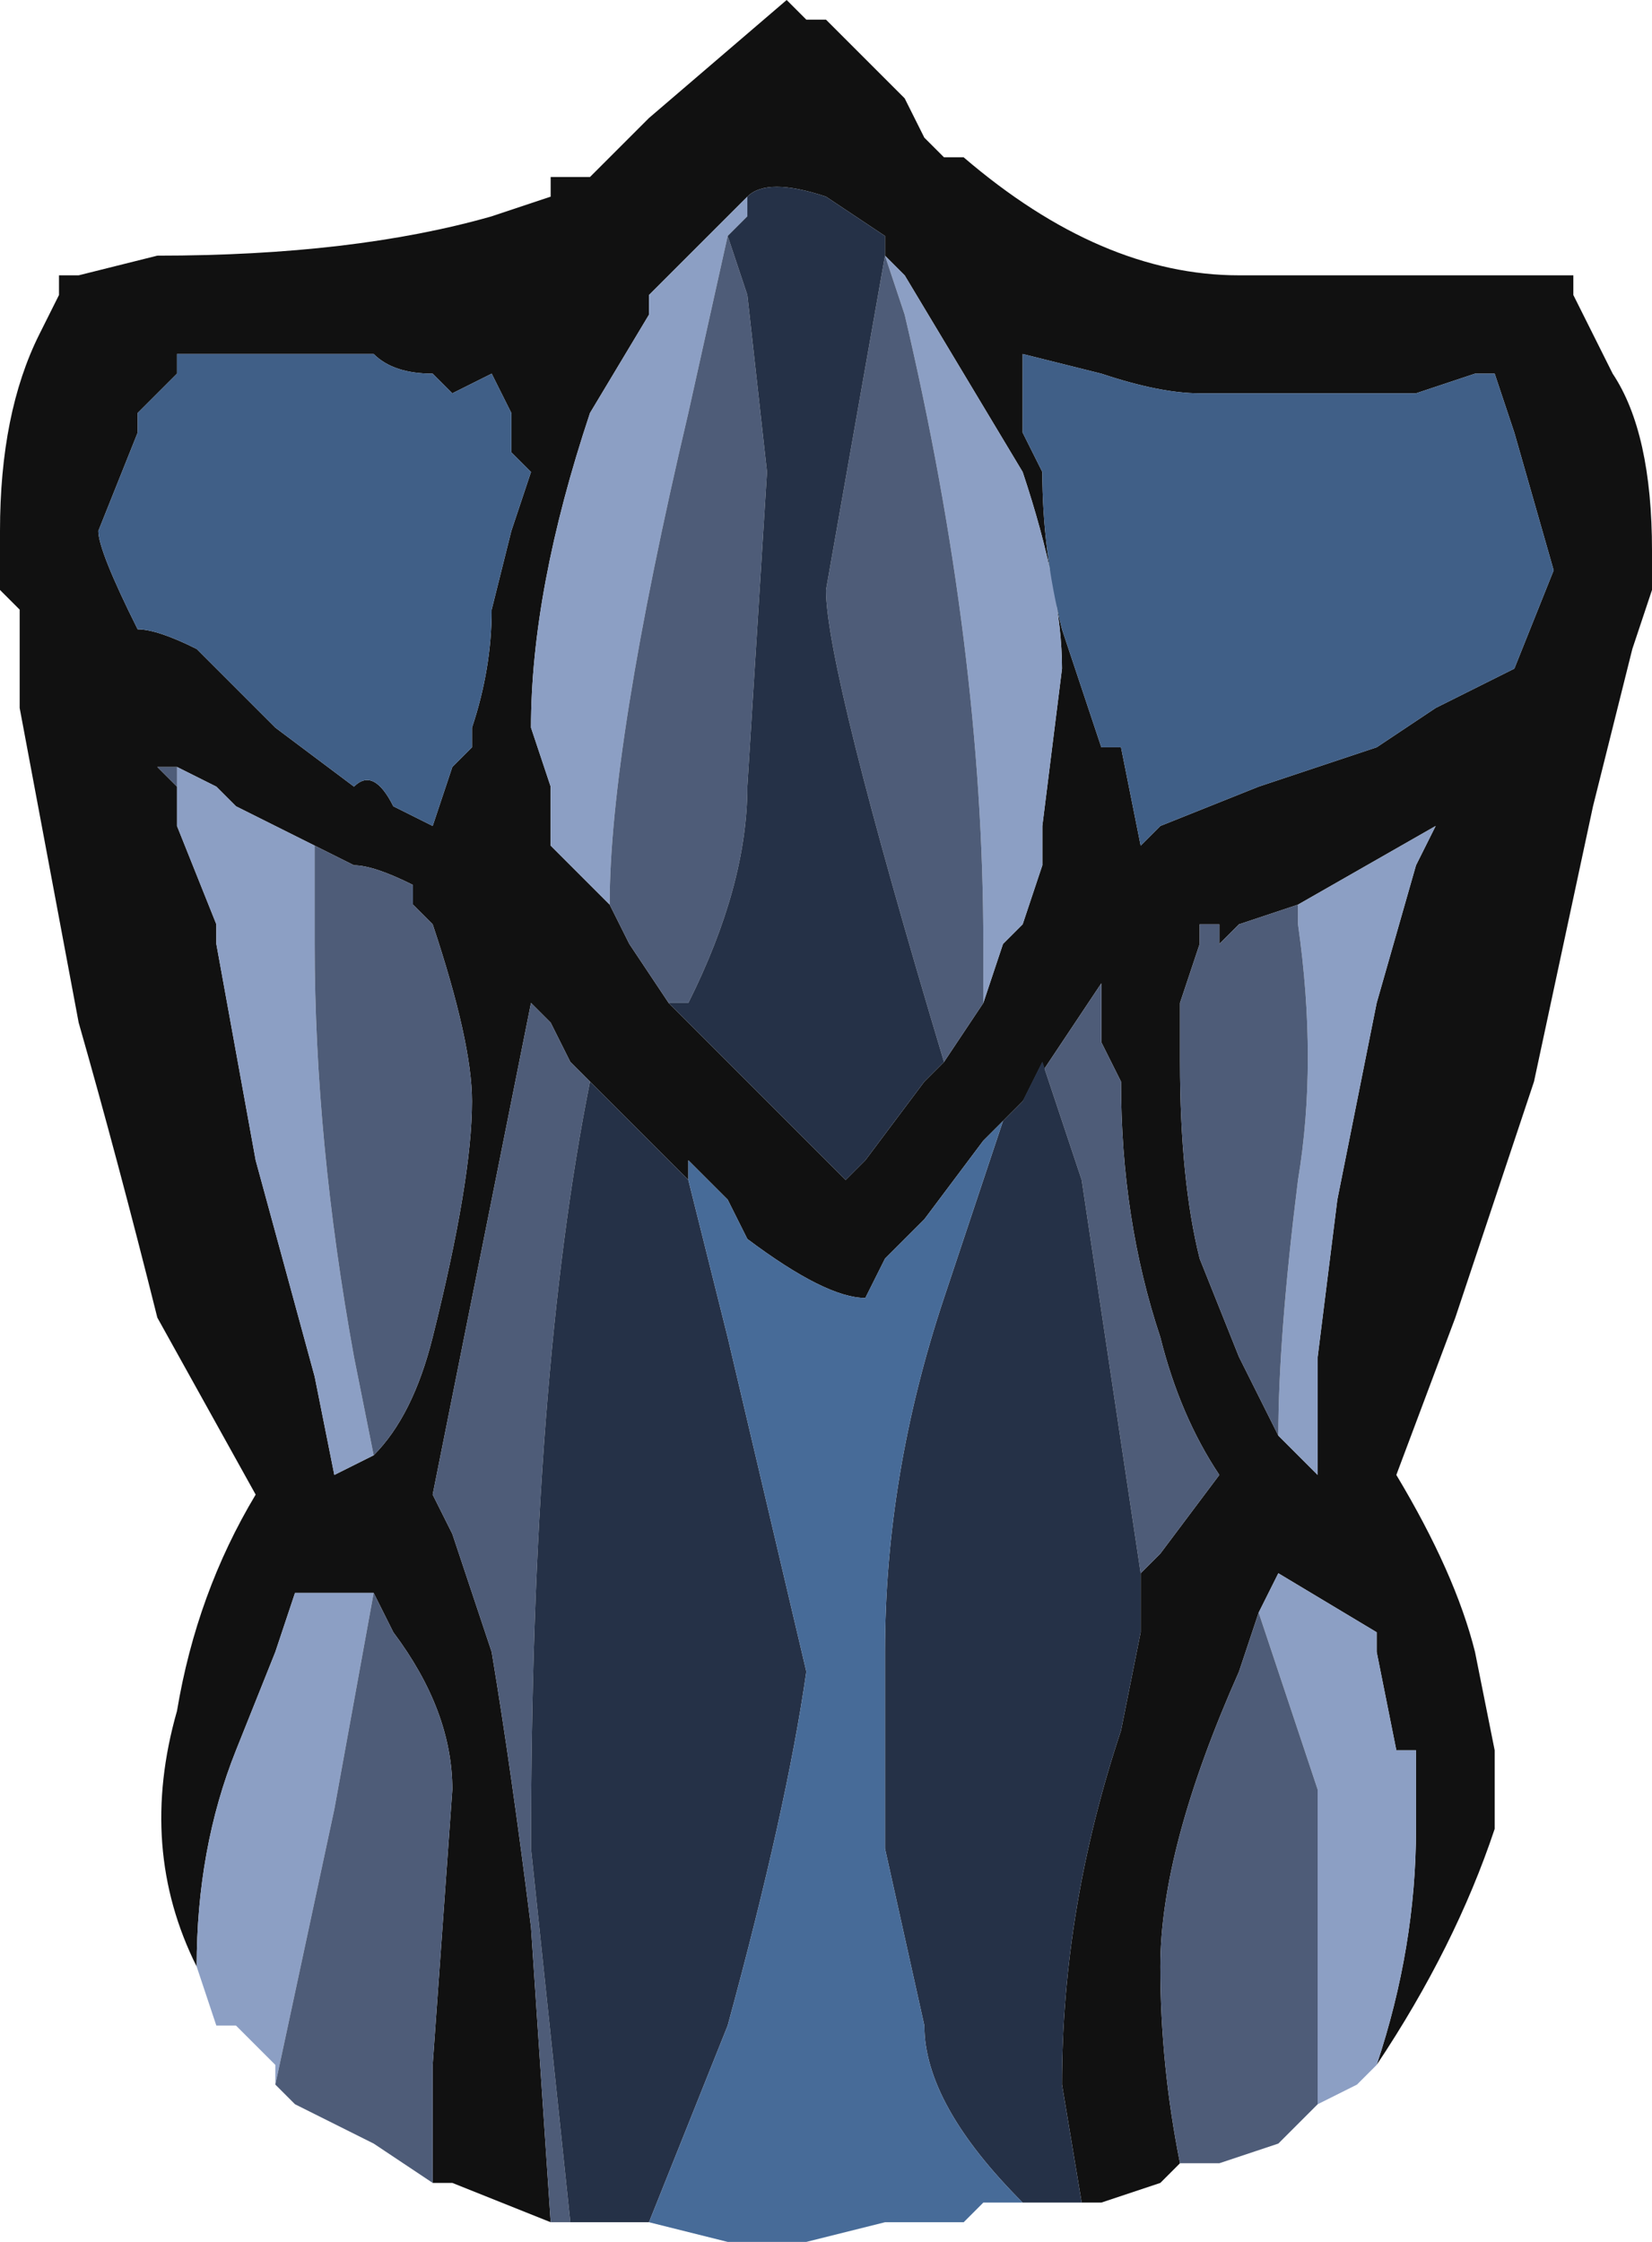 <?xml version="1.0" encoding="UTF-8" standalone="no"?>
<svg xmlns:ffdec="https://www.free-decompiler.com/flash" xmlns:xlink="http://www.w3.org/1999/xlink" ffdec:objectType="frame" height="39.9px" width="29.4px" xmlns="http://www.w3.org/2000/svg">
  <g transform="matrix(1.0, 0.0, 0.0, 1.0, 13.3, 20.65)">
    <use ffdec:characterId="1409" height="5.7" transform="matrix(7.0, 0.0, 0.0, 7.0, -13.3, -20.65)" width="4.2" xlink:href="#shape0"/>
  </g>
  <defs>
    <g id="shape0" transform="matrix(1.0, 0.0, 0.0, 1.0, 1.9, 2.95)">
      <path d="M-1.4 2.05 Q-1.55 1.75 -1.45 1.4 -1.4 1.1 -1.25 0.85 L-1.5 0.4 Q-1.6 0.0 -1.7 -0.35 L-1.85 -1.15 -1.85 -1.4 -1.9 -1.45 -1.9 -1.6 Q-1.9 -1.9 -1.8 -2.1 L-1.75 -2.2 -1.75 -2.25 -1.7 -2.25 -1.5 -2.3 Q-1.0 -2.3 -0.65 -2.4 L-0.5 -2.45 -0.5 -2.5 -0.4 -2.5 -0.25 -2.65 0.1 -2.95 0.15 -2.9 0.2 -2.9 0.4 -2.7 0.45 -2.6 0.5 -2.55 0.55 -2.55 Q0.9 -2.25 1.25 -2.25 L2.1 -2.25 2.1 -2.2 2.2 -2.0 Q2.3 -1.85 2.3 -1.55 L2.3 -1.45 2.25 -1.3 2.15 -0.9 2.0 -0.2 1.8 0.4 1.65 0.8 Q1.8 1.05 1.85 1.25 L1.9 1.5 1.9 1.7 Q1.8 2.0 1.6 2.3 1.7 2.0 1.7 1.7 L1.7 1.5 1.65 1.5 1.6 1.25 1.6 1.2 1.35 1.05 1.3 1.15 1.25 1.3 Q1.05 1.75 1.05 2.05 1.05 2.3 1.1 2.55 L1.05 2.6 0.9 2.65 0.85 2.65 0.8 2.35 Q0.8 1.9 0.95 1.45 L1.0 1.2 1.0 1.05 1.05 1.0 1.2 0.8 Q1.1 0.65 1.05 0.45 0.95 0.15 0.95 -0.2 L0.9 -0.3 0.9 -0.45 0.7 -0.15 0.65 -0.1 0.6 -0.05 0.45 0.15 0.35 0.25 0.3 0.35 Q0.2 0.35 0.0 0.2 L-0.05 0.1 -0.15 0.0 -0.15 0.05 -0.4 -0.2 -0.45 -0.25 -0.5 -0.35 -0.55 -0.4 -0.8 0.85 -0.75 0.95 -0.65 1.25 Q-0.6 1.55 -0.55 1.95 L-0.5 2.7 -0.75 2.6 -0.8 2.6 -0.8 2.3 -0.75 1.6 Q-0.75 1.4 -0.9 1.2 L-0.95 1.1 -1.15 1.1 -1.2 1.25 -1.3 1.5 Q-1.4 1.75 -1.4 2.05 M1.95 -1.85 L1.9 -2.0 1.85 -2.0 1.7 -1.95 1.15 -1.95 Q1.05 -1.95 0.9 -2.0 L0.7 -2.05 0.7 -1.85 0.75 -1.75 Q0.75 -1.55 0.8 -1.35 L0.9 -1.05 0.95 -1.05 1.0 -0.8 1.05 -0.85 1.3 -0.95 1.6 -1.05 1.75 -1.15 1.95 -1.25 2.05 -1.5 1.95 -1.85 M0.35 -2.3 L0.35 -2.35 0.2 -2.45 Q0.05 -2.5 0.0 -2.45 L-0.25 -2.2 -0.25 -2.15 -0.4 -1.9 Q-0.55 -1.45 -0.55 -1.1 L-0.5 -0.95 -0.5 -0.8 -0.35 -0.65 -0.3 -0.55 -0.2 -0.4 0.25 0.05 0.3 0.0 0.45 -0.2 0.5 -0.25 0.6 -0.4 0.65 -0.55 0.7 -0.6 0.75 -0.75 0.75 -0.85 0.8 -1.25 Q0.8 -1.45 0.7 -1.75 L0.4 -2.25 0.35 -2.3 M1.35 0.7 L1.45 0.8 Q1.45 0.65 1.45 0.5 L1.5 0.1 1.6 -0.4 1.7 -0.75 1.75 -0.85 1.4 -0.65 1.25 -0.6 1.2 -0.55 1.2 -0.6 1.15 -0.6 1.15 -0.55 1.1 -0.4 1.1 -0.25 Q1.1 0.05 1.15 0.25 L1.25 0.5 1.35 0.7 M-1.45 -2.05 L-1.45 -2.0 -1.55 -1.9 -1.55 -1.85 -1.65 -1.6 Q-1.65 -1.55 -1.55 -1.35 -1.5 -1.35 -1.4 -1.3 L-1.2 -1.1 -1.0 -0.95 Q-0.95 -1.0 -0.9 -0.9 L-0.8 -0.85 -0.75 -1.0 -0.7 -1.05 -0.7 -1.1 Q-0.65 -1.25 -0.65 -1.4 L-0.6 -1.6 -0.55 -1.75 -0.6 -1.8 -0.6 -1.9 -0.65 -2.0 -0.75 -1.95 -0.8 -2.0 Q-0.9 -2.0 -0.95 -2.05 L-1.45 -2.05 M-1.45 -0.95 L-1.45 -0.85 -1.35 -0.6 -1.35 -0.55 -1.25 0.0 -1.1 0.55 -1.05 0.8 -0.95 0.75 Q-0.85 0.65 -0.8 0.45 -0.7 0.05 -0.7 -0.15 -0.7 -0.3 -0.8 -0.6 L-0.85 -0.65 -0.85 -0.7 Q-0.95 -0.75 -1.0 -0.75 L-1.2 -0.85 -1.3 -0.9 -1.35 -0.95 -1.45 -1.0 -1.5 -1.0 -1.45 -0.95" fill="#111111" fill-rule="evenodd" stroke="none"/>
      <path d="M-1.4 2.05 Q-1.4 1.75 -1.3 1.5 L-1.2 1.25 -1.15 1.1 -0.95 1.1 -1.05 1.65 -1.2 2.35 -1.2 2.3 -1.3 2.2 -1.35 2.2 -1.4 2.05 M1.3 1.15 L1.35 1.05 1.6 1.2 1.6 1.25 1.65 1.5 1.7 1.5 1.7 1.7 Q1.7 2.0 1.6 2.3 L1.55 2.35 1.45 2.4 1.45 1.6 1.3 1.15 M0.0 -2.45 L0.0 -2.4 -0.05 -2.35 -0.15 -1.9 Q-0.35 -1.05 -0.35 -0.65 L-0.5 -0.8 -0.5 -0.95 -0.55 -1.1 Q-0.55 -1.45 -0.4 -1.9 L-0.25 -2.15 -0.25 -2.2 0.0 -2.45 M0.6 -0.4 L0.6 -0.55 Q0.6 -1.3 0.4 -2.15 L0.35 -2.3 0.4 -2.25 0.7 -1.75 Q0.8 -1.45 0.8 -1.25 L0.75 -0.85 0.75 -0.75 0.7 -0.6 0.65 -0.55 0.6 -0.4 M1.4 -0.65 L1.75 -0.85 1.7 -0.75 1.6 -0.4 1.5 0.1 1.45 0.5 Q1.45 0.65 1.45 0.8 L1.35 0.7 Q1.35 0.45 1.4 0.05 1.45 -0.25 1.4 -0.6 L1.4 -0.65 M-0.95 0.75 L-1.05 0.8 -1.1 0.55 -1.25 0.0 -1.35 -0.55 -1.35 -0.6 -1.45 -0.85 -1.45 -0.95 -1.45 -1.0 -1.35 -0.95 -1.3 -0.9 -1.2 -0.85 -1.1 -0.8 -1.1 -0.55 Q-1.1 -0.05 -1.0 0.5 L-0.95 0.75" fill="#8c9fc4" fill-rule="evenodd" stroke="none"/>
      <path d="M-0.95 1.1 L-0.9 1.2 Q-0.75 1.4 -0.75 1.6 L-0.8 2.3 -0.8 2.6 -0.95 2.5 -1.15 2.4 -1.2 2.35 -1.05 1.65 -0.95 1.1 M-0.5 2.7 L-0.55 1.95 Q-0.6 1.55 -0.65 1.25 L-0.75 0.95 -0.8 0.85 -0.55 -0.4 -0.5 -0.35 -0.45 -0.25 -0.4 -0.2 Q-0.55 0.55 -0.55 1.75 L-0.45 2.7 -0.5 2.7 M0.7 -0.15 L0.9 -0.45 0.9 -0.3 0.95 -0.2 Q0.95 0.15 1.05 0.45 1.1 0.65 1.2 0.8 L1.05 1.0 1.0 1.05 0.85 0.05 0.75 -0.25 0.7 -0.15 M1.1 2.55 Q1.05 2.3 1.05 2.05 1.05 1.75 1.25 1.3 L1.3 1.15 1.45 1.6 1.45 2.4 1.35 2.5 1.2 2.55 1.1 2.55 M-0.05 -2.35 L0.0 -2.2 0.05 -1.75 0.0 -0.95 Q0.0 -0.7 -0.15 -0.4 L-0.2 -0.4 -0.3 -0.55 -0.35 -0.65 Q-0.35 -1.05 -0.15 -1.9 L-0.05 -2.35 M0.45 -0.2 L0.5 -0.25 Q0.2 -1.25 0.2 -1.45 L0.35 -2.3 0.4 -2.15 Q0.6 -1.3 0.6 -0.55 L0.6 -0.4 0.5 -0.25 0.45 -0.2 M1.35 0.7 L1.25 0.5 1.15 0.25 Q1.1 0.05 1.1 -0.25 L1.1 -0.4 1.15 -0.55 1.15 -0.6 1.2 -0.6 1.2 -0.55 1.25 -0.6 1.4 -0.65 1.4 -0.6 Q1.45 -0.25 1.4 0.05 1.35 0.45 1.35 0.7 M-1.45 -0.95 L-1.5 -1.0 -1.45 -1.0 -1.45 -0.95 M-1.2 -0.85 L-1.0 -0.75 Q-0.95 -0.75 -0.85 -0.7 L-0.85 -0.65 -0.8 -0.6 Q-0.7 -0.3 -0.7 -0.15 -0.7 0.05 -0.8 0.45 -0.85 0.65 -0.95 0.75 L-1.0 0.5 Q-1.1 -0.05 -1.1 -0.55 L-1.1 -0.8 -1.2 -0.85" fill="#4e5c78" fill-rule="evenodd" stroke="none"/>
      <path d="M-0.4 -0.2 L-0.15 0.05 -0.05 0.45 0.15 1.3 Q0.1 1.65 -0.05 2.2 L-0.25 2.7 -0.45 2.7 -0.55 1.75 Q-0.55 0.55 -0.4 -0.2 M0.65 -0.1 L0.7 -0.15 0.75 -0.25 0.85 0.05 1.0 1.05 1.0 1.2 0.95 1.45 Q0.8 1.9 0.8 2.35 L0.85 2.65 0.9 2.65 0.6 2.65 0.7 2.65 Q0.45 2.4 0.45 2.2 L0.35 1.75 0.35 1.25 Q0.35 0.8 0.5 0.35 L0.65 -0.1 M0.0 -2.45 Q0.05 -2.5 0.2 -2.45 L0.35 -2.35 0.35 -2.3 0.2 -1.45 Q0.2 -1.25 0.5 -0.25 L0.45 -0.2 0.3 0.0 0.25 0.05 -0.2 -0.4 -0.15 -0.4 Q0.0 -0.7 0.0 -0.95 L0.05 -1.75 0.0 -2.2 -0.05 -2.35 0.0 -2.4 0.0 -2.45" fill="#253147" fill-rule="evenodd" stroke="none"/>
      <path d="M-0.15 0.05 L-0.15 0.0 -0.05 0.1 0.0 0.2 Q0.2 0.35 0.3 0.35 L0.35 0.25 0.45 0.15 0.6 -0.05 0.65 -0.1 0.5 0.35 Q0.35 0.8 0.35 1.25 L0.35 1.75 0.45 2.2 Q0.45 2.4 0.7 2.65 L0.6 2.65 0.55 2.7 0.35 2.7 0.15 2.75 -0.05 2.75 -0.25 2.7 -0.05 2.2 Q0.1 1.65 0.15 1.3 L-0.05 0.45 -0.15 0.05" fill="#476b98" fill-rule="evenodd" stroke="none"/>
      <path d="M1.95 -1.85 L2.05 -1.5 1.95 -1.25 1.75 -1.15 1.6 -1.05 1.3 -0.95 1.05 -0.85 1.0 -0.8 0.95 -1.05 0.9 -1.05 0.8 -1.35 Q0.75 -1.55 0.75 -1.75 L0.7 -1.85 0.7 -2.05 0.9 -2.0 Q1.05 -1.95 1.15 -1.95 L1.7 -1.95 1.85 -2.0 1.9 -2.0 1.95 -1.85 M-1.45 -2.05 L-0.95 -2.05 Q-0.9 -2.0 -0.8 -2.0 L-0.75 -1.95 -0.65 -2.0 -0.6 -1.9 -0.6 -1.8 -0.55 -1.75 -0.6 -1.6 -0.65 -1.4 Q-0.65 -1.25 -0.7 -1.1 L-0.7 -1.05 -0.75 -1.0 -0.8 -0.85 -0.9 -0.9 Q-0.95 -1.0 -1.0 -0.95 L-1.2 -1.1 -1.4 -1.3 Q-1.5 -1.35 -1.55 -1.35 -1.65 -1.55 -1.65 -1.6 L-1.55 -1.85 -1.55 -1.9 -1.45 -2.0 -1.45 -2.05" fill="#405f87" fill-rule="evenodd" stroke="none"/>
    </g>
  </defs>
</svg>
